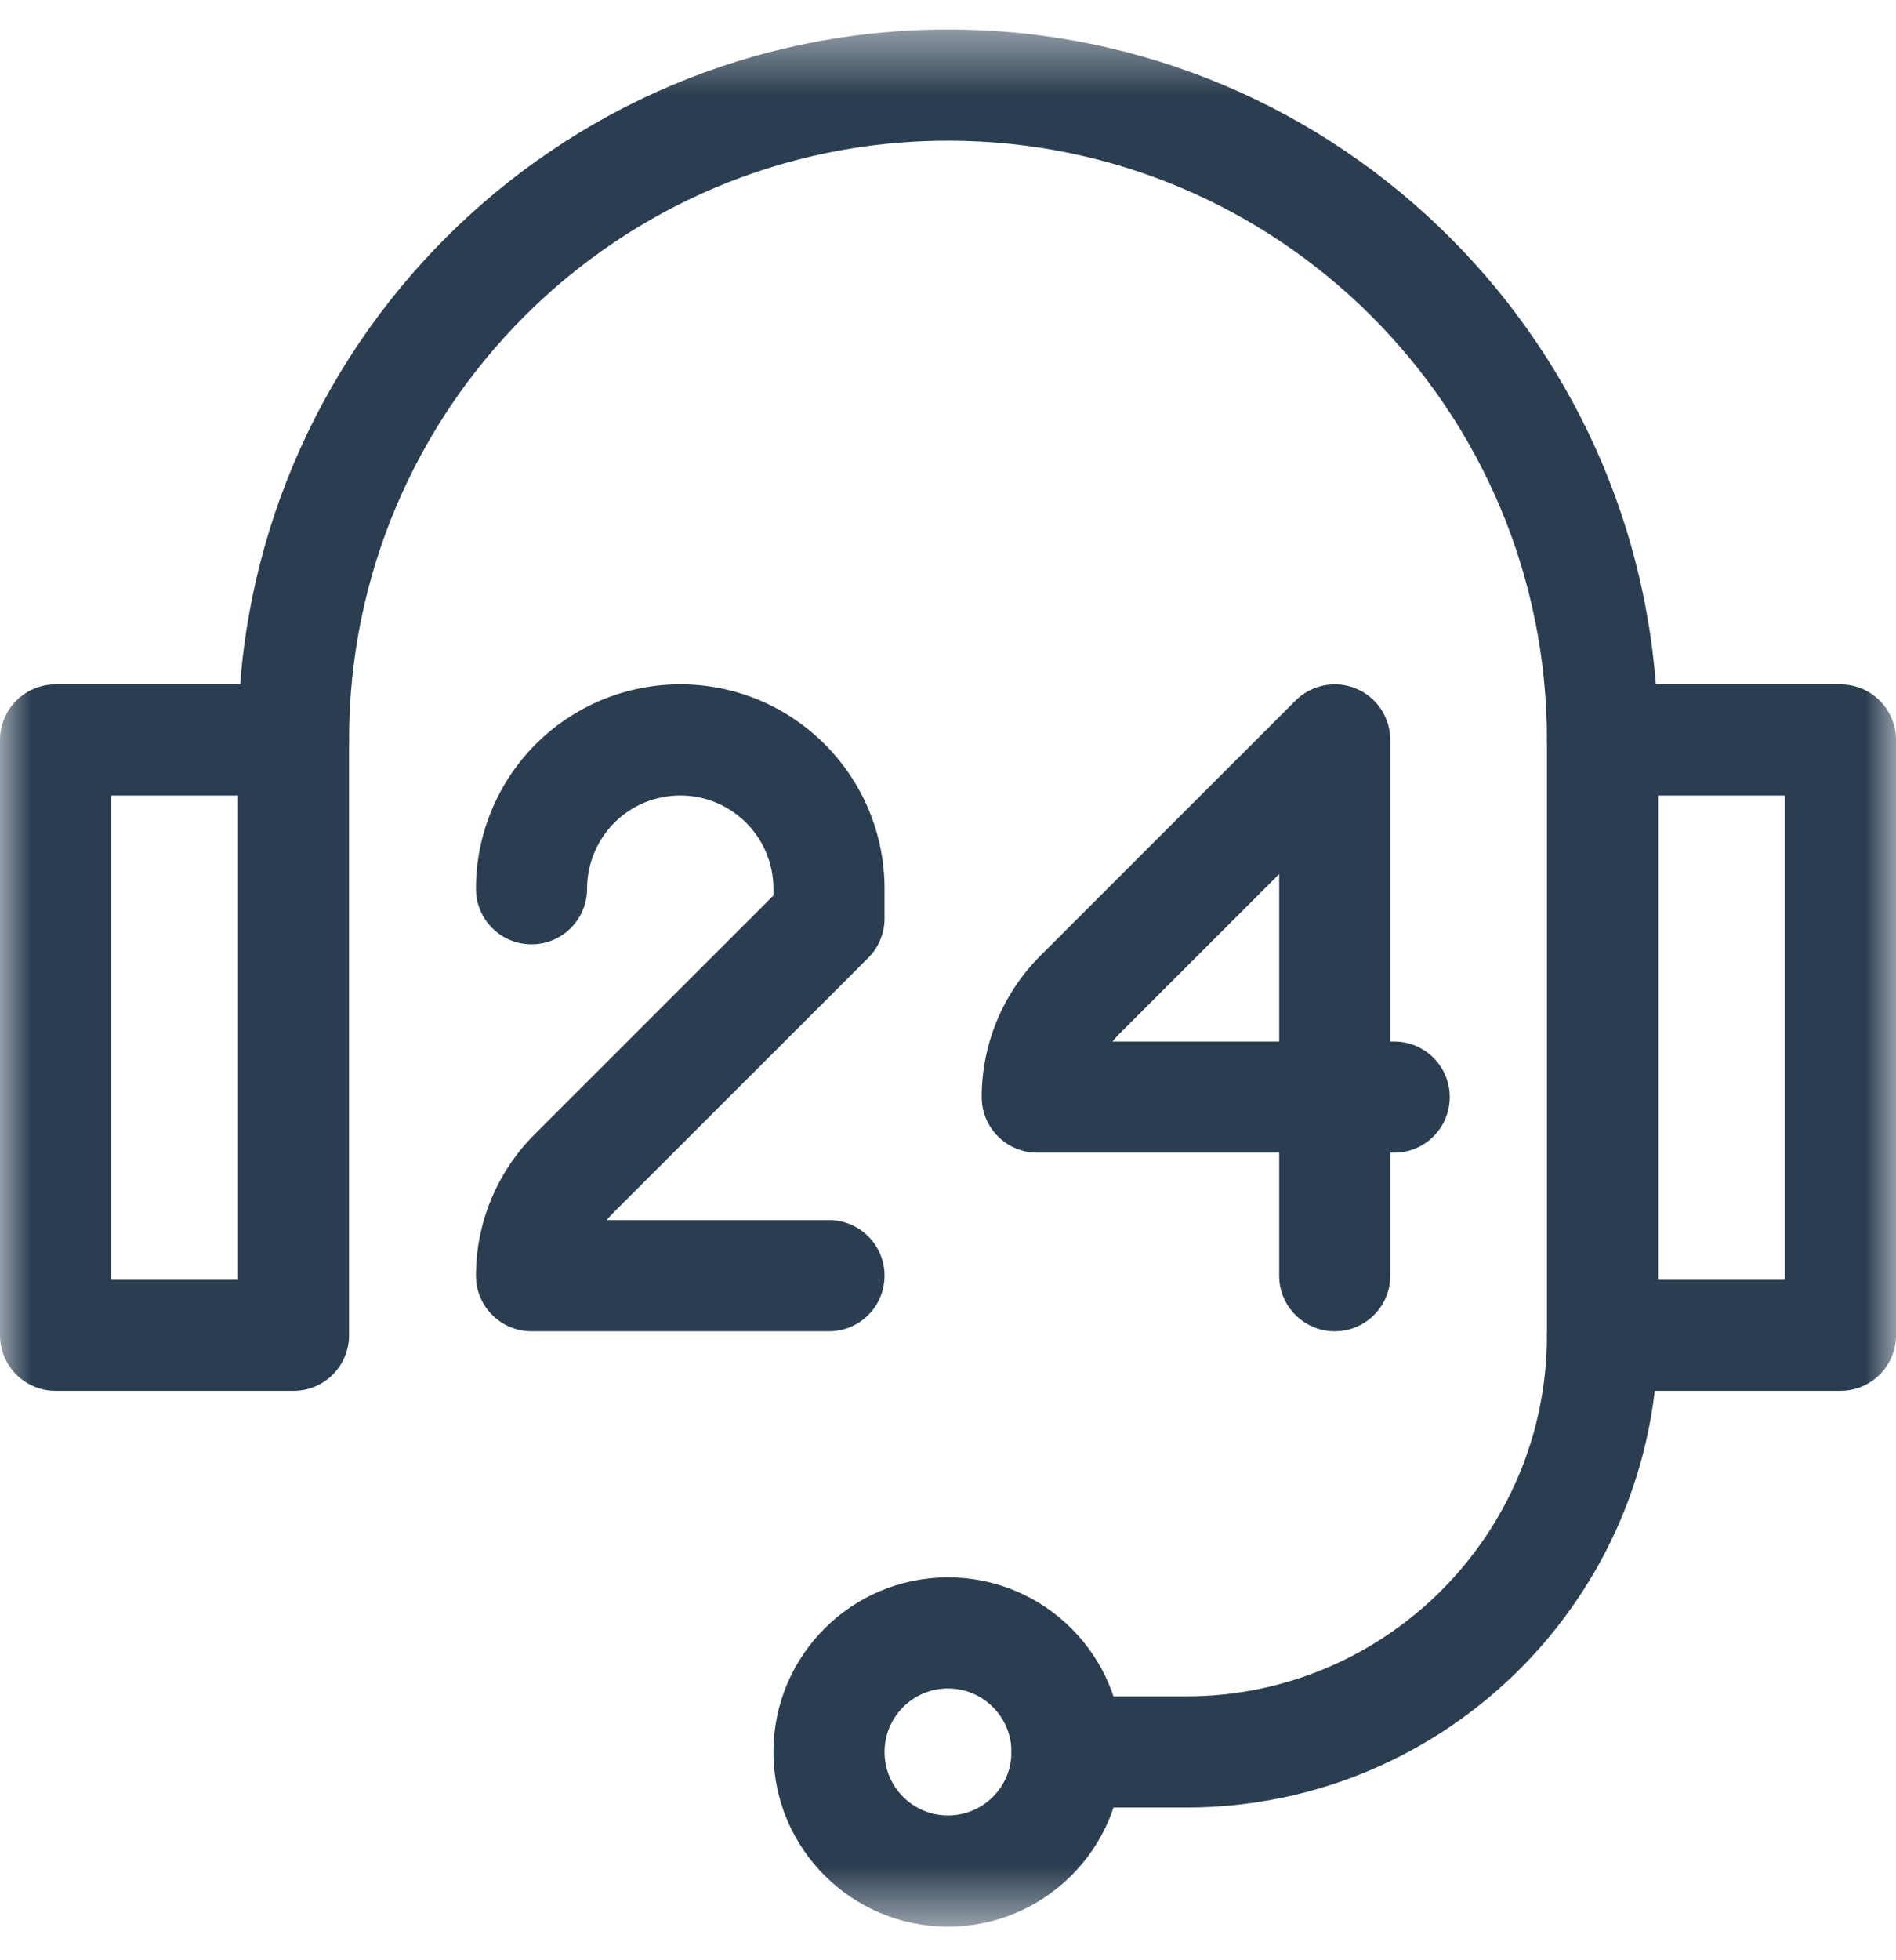 <svg width="30" height="31" viewBox="0 0 30 31" fill="none" xmlns="http://www.w3.org/2000/svg">
<g clip-path="url(#clip0_2_395)">
<mask id="mask0_2_395" style="mask-type:luminance" maskUnits="userSpaceOnUse" x="0" y="0" width="30" height="31">
<path d="M0 0.468H30V30.468H0V0.468Z" fill="white"/>
</mask>
<g mask="url(#mask0_2_395)">
<path fill-rule="evenodd" clip-rule="evenodd" d="M0 21.116C0 21.602 0.394 21.995 0.879 21.995H4.645C5.13 21.995 5.523 21.602 5.523 21.116V11.702C5.523 11.217 5.13 10.823 4.645 10.823H0.879C0.394 10.823 0 11.217 0 11.702V21.116ZM1.758 20.238V12.581H3.766V20.238H1.758Z" fill="#2B3E51"/>
<path fill-rule="evenodd" clip-rule="evenodd" d="M24.477 21.116C24.477 21.602 24.87 21.995 25.355 21.995H29.121C29.607 21.995 30 21.602 30 21.116V11.702C30 11.217 29.607 10.823 29.121 10.823H25.355C24.87 10.823 24.477 11.217 24.477 11.702V21.116ZM26.234 20.238V12.581H28.242V20.238H26.234Z" fill="#2B3E51"/>
<path fill-rule="evenodd" clip-rule="evenodd" d="M4.645 12.58C5.13 12.58 5.523 12.187 5.523 11.701C5.523 6.468 9.766 2.225 15 2.225C20.234 2.225 24.477 6.468 24.477 11.701C24.477 12.187 24.87 12.58 25.355 12.58C25.841 12.58 26.234 12.187 26.234 11.701C26.234 5.497 21.204 0.467 15 0.467C8.796 0.467 3.766 5.497 3.766 11.701C3.766 12.187 4.159 12.58 4.645 12.58Z" fill="#2B3E51"/>
<path fill-rule="evenodd" clip-rule="evenodd" d="M12.238 27.706C12.238 29.231 13.474 30.468 15 30.468C16.526 30.468 17.762 29.231 17.762 27.706C17.762 26.182 16.526 24.945 15 24.945C13.474 24.945 12.238 26.182 12.238 27.706ZM15 28.71C14.445 28.71 13.996 28.261 13.996 27.706C13.996 27.152 14.445 26.702 15 26.702C15.555 26.702 16.004 27.152 16.004 27.706C16.004 28.261 15.555 28.71 15 28.71Z" fill="#2B3E51"/>
<path fill-rule="evenodd" clip-rule="evenodd" d="M16.004 27.706C16.004 28.192 16.397 28.585 16.883 28.585H18.766C22.889 28.585 26.234 25.241 26.234 21.116C26.234 20.631 25.841 20.238 25.355 20.238C24.87 20.238 24.477 20.631 24.477 21.116C24.477 24.27 21.919 26.827 18.766 26.827H16.883C16.397 26.827 16.004 27.221 16.004 27.706Z" fill="#2B3E51"/>
<path fill-rule="evenodd" clip-rule="evenodd" d="M21.119 21.053C21.605 21.053 21.998 20.66 21.998 20.174V18.229H22.061C22.546 18.229 22.939 17.835 22.939 17.35C22.939 16.864 22.546 16.471 22.061 16.471H21.998V11.701C21.998 11.346 21.784 11.025 21.456 10.889C21.127 10.753 20.749 10.829 20.498 11.08L21.119 11.701C20.498 11.08 20.498 11.08 20.498 11.08L20.049 11.529C19.771 11.806 19.388 12.19 18.963 12.614C18.115 13.462 17.104 14.472 16.455 15.121L16.453 15.123C15.866 15.713 15.533 16.514 15.533 17.35C15.533 17.835 15.927 18.229 16.412 18.229H20.24V20.174C20.24 20.66 20.634 21.053 21.119 21.053ZM20.24 16.471H17.602C17.632 16.434 17.664 16.398 17.698 16.363C18.348 15.714 19.358 14.704 20.206 13.857C20.218 13.845 20.229 13.834 20.24 13.823V16.471Z" fill="#2B3E51"/>
<path fill-rule="evenodd" clip-rule="evenodd" d="M7.531 20.174C7.531 20.66 7.925 21.053 8.41 21.053H13.117C13.603 21.053 13.996 20.66 13.996 20.174C13.996 19.689 13.603 19.295 13.117 19.295H9.6C9.63 19.258 9.662 19.222 9.696 19.188C10.346 18.538 11.356 17.529 12.204 16.681C12.628 16.257 13.012 15.874 13.29 15.596L13.738 15.147L13.739 15.147C13.739 15.147 13.739 15.147 13.117 14.526L13.739 15.147C13.903 14.982 13.996 14.759 13.996 14.526V14.055C13.996 12.269 12.548 10.822 10.764 10.822C9.905 10.822 9.084 11.162 8.477 11.768L8.474 11.771C7.874 12.375 7.531 13.195 7.531 14.054V14.055C7.531 14.54 7.925 14.934 8.41 14.934C8.896 14.934 9.289 14.54 9.289 14.055V14.054C9.289 13.665 9.445 13.289 9.72 13.011C9.997 12.735 10.371 12.58 10.764 12.58C11.578 12.58 12.238 13.24 12.238 14.055V14.161L12.047 14.353C11.769 14.63 11.386 15.014 10.961 15.438C10.113 16.286 9.102 17.296 8.453 17.945L8.451 17.947C7.864 18.537 7.531 19.338 7.531 20.174Z" fill="#2B3E51"/>
</g>
</g>
<defs>
<clipPath id="clip0_2_395">
<rect width="30" height="30" fill="white" transform="translate(0 0.468)"/>
</clipPath>
</defs>
</svg>
